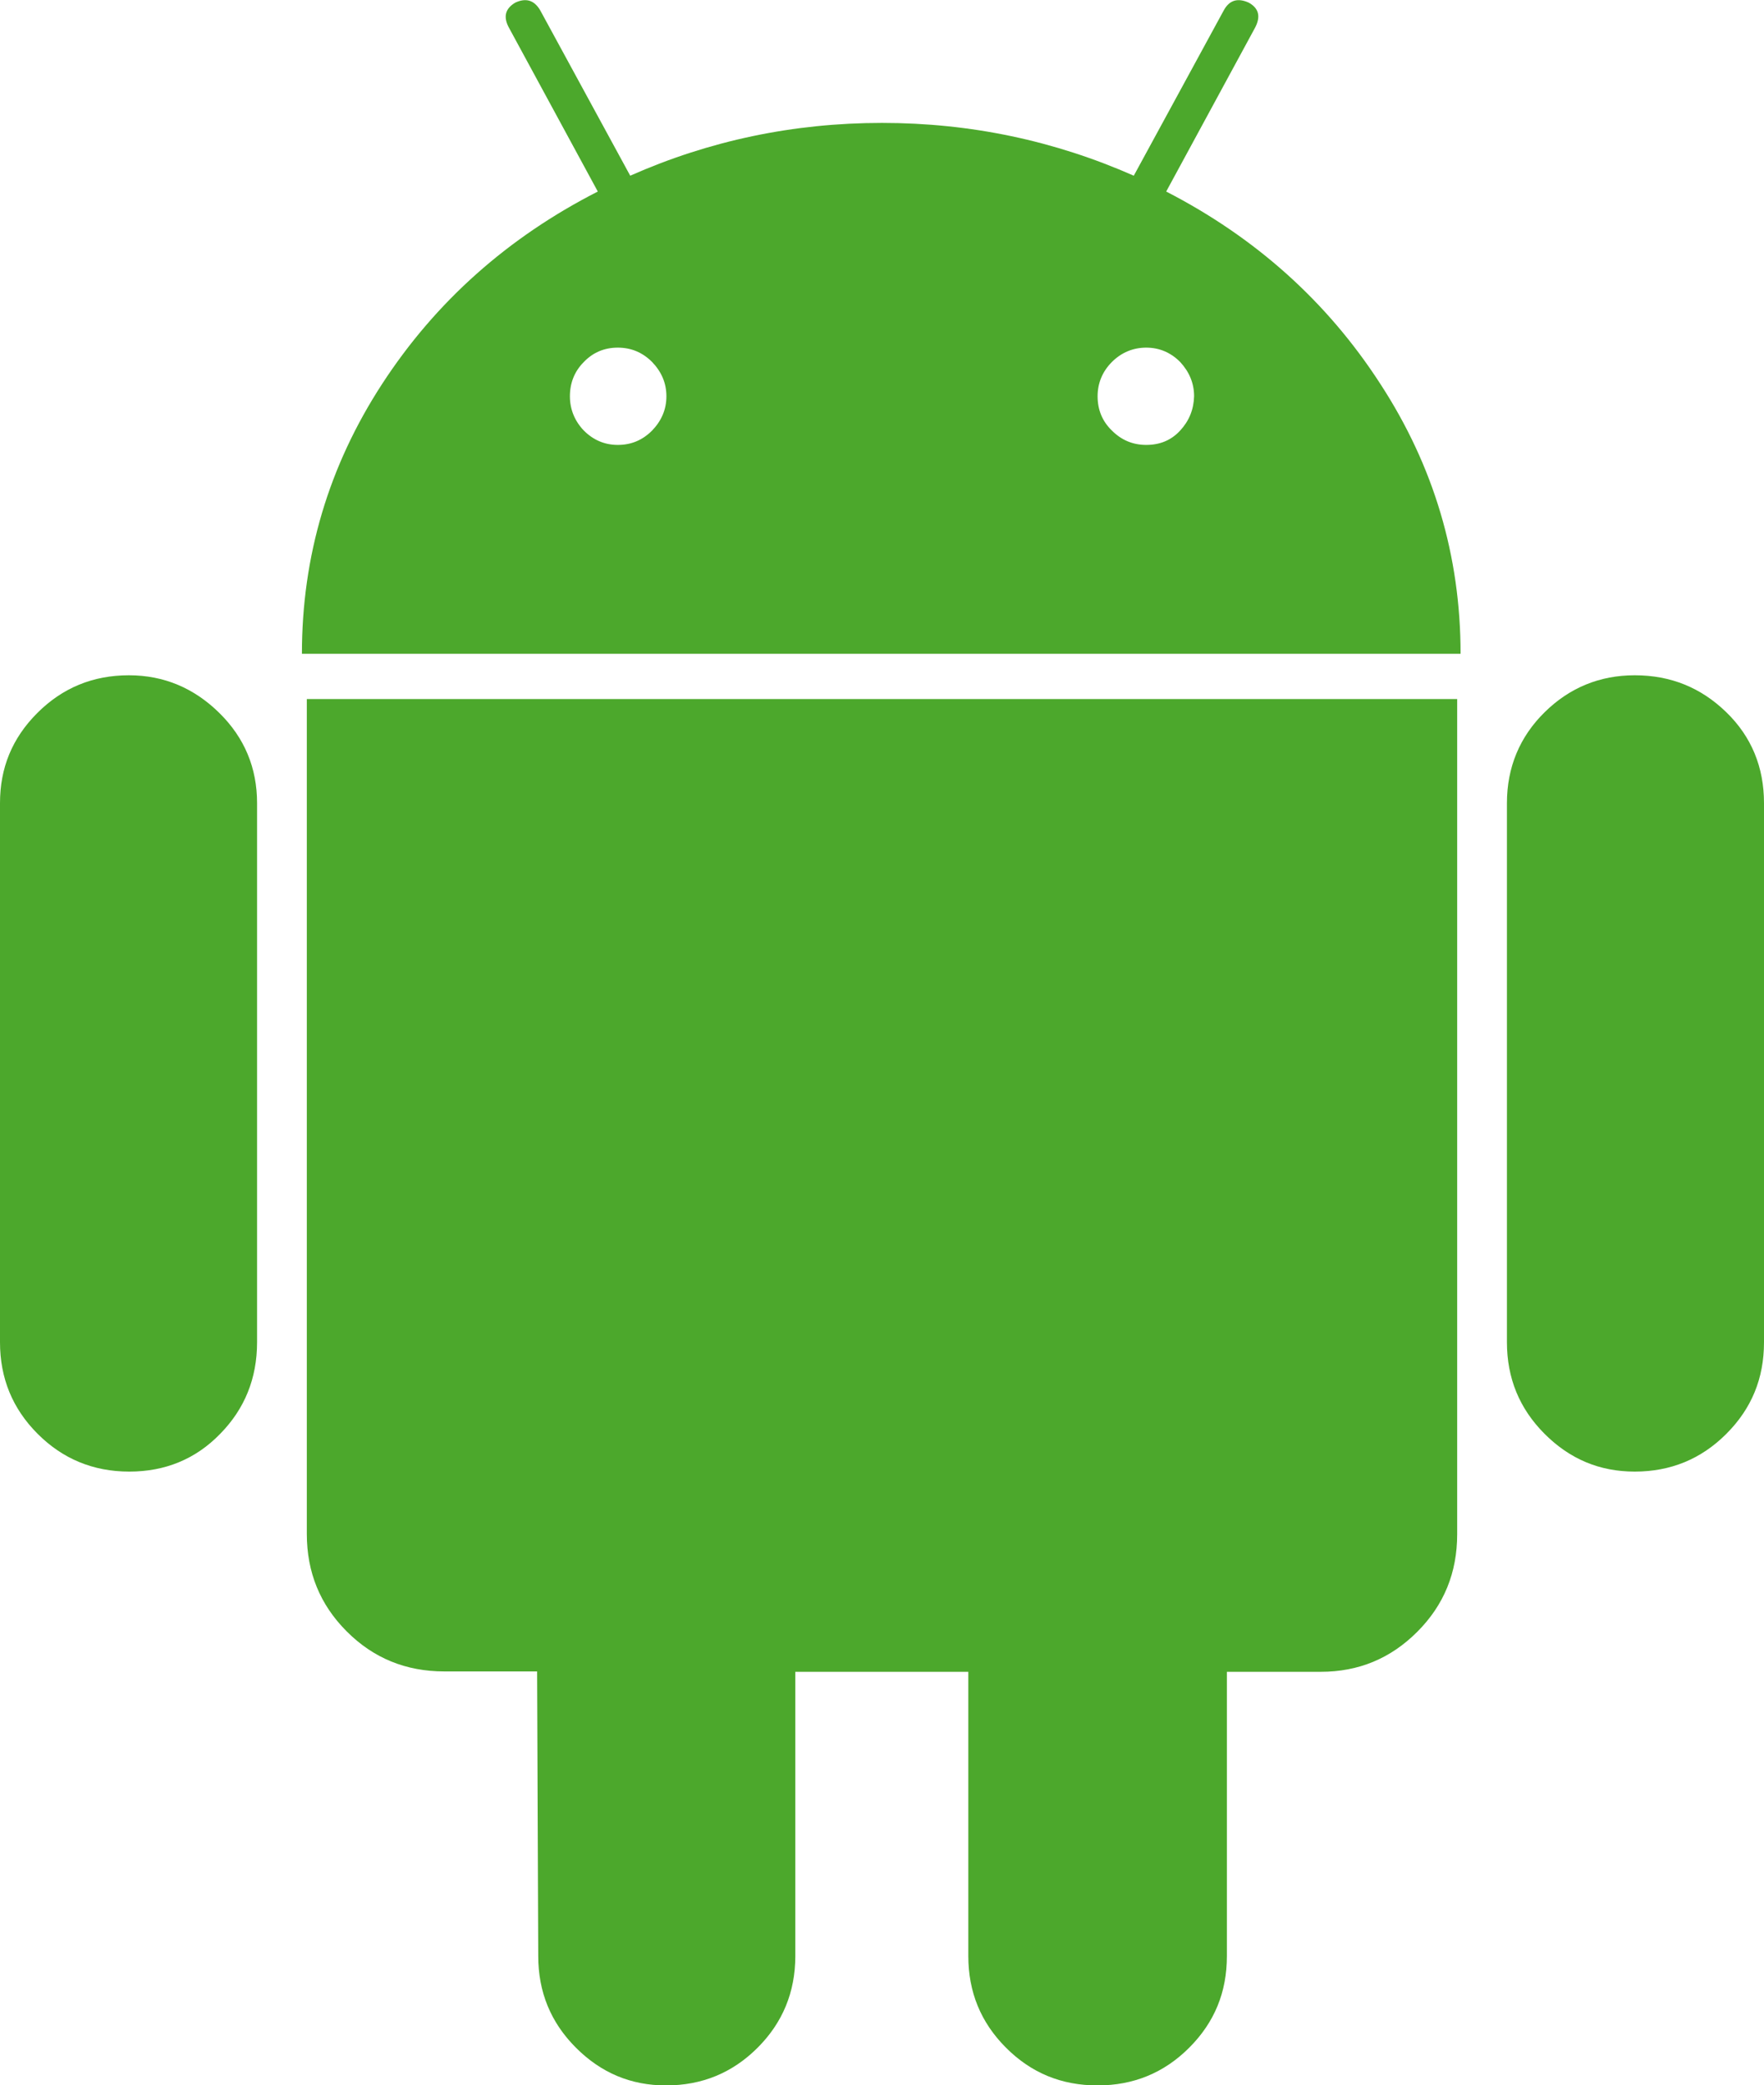 <?xml version="1.0" encoding="utf-8"?>
<!-- Generator: Adobe Illustrator 25.2.0, SVG Export Plug-In . SVG Version: 6.00 Build 0)  -->
<svg version="1.1" id="Capa_1" xmlns="http://www.w3.org/2000/svg" xmlns:xlink="http://www.w3.org/1999/xlink" x="0px" y="0px"
	 viewBox="0 0 468 553" style="enable-background:new 0 0 468 553;" xml:space="preserve">
<style type="text/css">
	.st0{fill:#4CA82C;}
</style>
<g>
	<g>
		<path class="st0" d="M34.2,179.1c-9.5,0-17.6,3.3-24.3,10S0,203.7,0,213V356c0,9.5,3.3,17.6,10,24.3c6.6,6.6,14.7,10,24.3,10
			c9.5,0,17.6-3.3,24.1-10c6.5-6.6,9.8-14.7,9.8-24.3V213c0-9.3-3.3-17.3-10-23.9S43.5,179.1,34.2,179.1z"/>
		<path class="st0" d="M309.4,50.8L333,7.3c1.5-2.9,1-5.1-1.7-6.6c-2.9-1.3-5.1-0.7-6.6,2l-23.9,43.9c-21.1-9.3-43.3-14-66.8-14
			c-23.5,0-45.8,4.7-66.8,14L143.3,2.7c-1.6-2.7-3.8-3.3-6.6-2c-2.7,1.6-3.2,3.8-1.7,6.6l23.6,43.5c-23.9,12.2-43,29.2-57.2,51
			c-14.2,21.8-21.3,45.7-21.3,71.6h307.4c0-25.9-7.1-49.8-21.3-71.6C352.1,80,333.1,63,309.4,50.8z M173,114.2
			c-2.6,2.6-5.6,3.8-9.1,3.8c-3.5,0-6.5-1.3-9-3.8c-2.4-2.5-3.7-5.6-3.7-9.1c0-3.5,1.2-6.6,3.7-9.1c2.4-2.5,5.4-3.8,9-3.8
			s6.6,1.3,9.1,3.8c2.5,2.6,3.8,5.6,3.8,9.1C176.8,108.6,175.5,111.6,173,114.2z M313.1,114.2c-2.4,2.6-5.4,3.8-9,3.8
			c-3.6,0-6.6-1.3-9.1-3.8c-2.6-2.5-3.8-5.6-3.8-9.1c0-3.5,1.3-6.6,3.8-9.1c2.5-2.5,5.6-3.8,9.1-3.8c3.5,0,6.5,1.3,9,3.8
			c2.4,2.6,3.7,5.6,3.7,9.1C316.7,108.6,315.5,111.6,313.1,114.2z"/>
		<path class="st0" d="M81.4,406.8c0,10.2,3.5,18.8,10.6,25.9c7.1,7.1,15.7,10.6,25.9,10.6h24.6l0.3,75.5c0,9.5,3.3,17.6,10,24.3
			s14.6,10,23.9,10c9.5,0,17.6-3.3,24.3-10c6.6-6.6,10-14.7,10-24.3v-75.4h45.9v75.4c0,9.5,3.3,17.6,10,24.3s14.7,10,24.3,10
			c9.5,0,17.6-3.3,24.3-10s10-14.7,10-24.3v-75.4h24.9c10,0,18.5-3.5,25.6-10.6c7.1-7.1,10.6-15.7,10.6-25.9V185.4H81.4V406.8z"/>
		<path class="st0" d="M433.7,179.1c-9.3,0-17.3,3.3-23.9,9.8c-6.6,6.5-10,14.6-10,24.1V356c0,9.5,3.3,17.6,10,24.3s14.6,10,23.9,10
			c9.5,0,17.6-3.3,24.3-10s10-14.7,10-24.3V213c0-9.5-3.3-17.6-10-24.1C451.3,182.4,443.3,179.1,433.7,179.1z"/>
	</g>
</g>
</svg>
